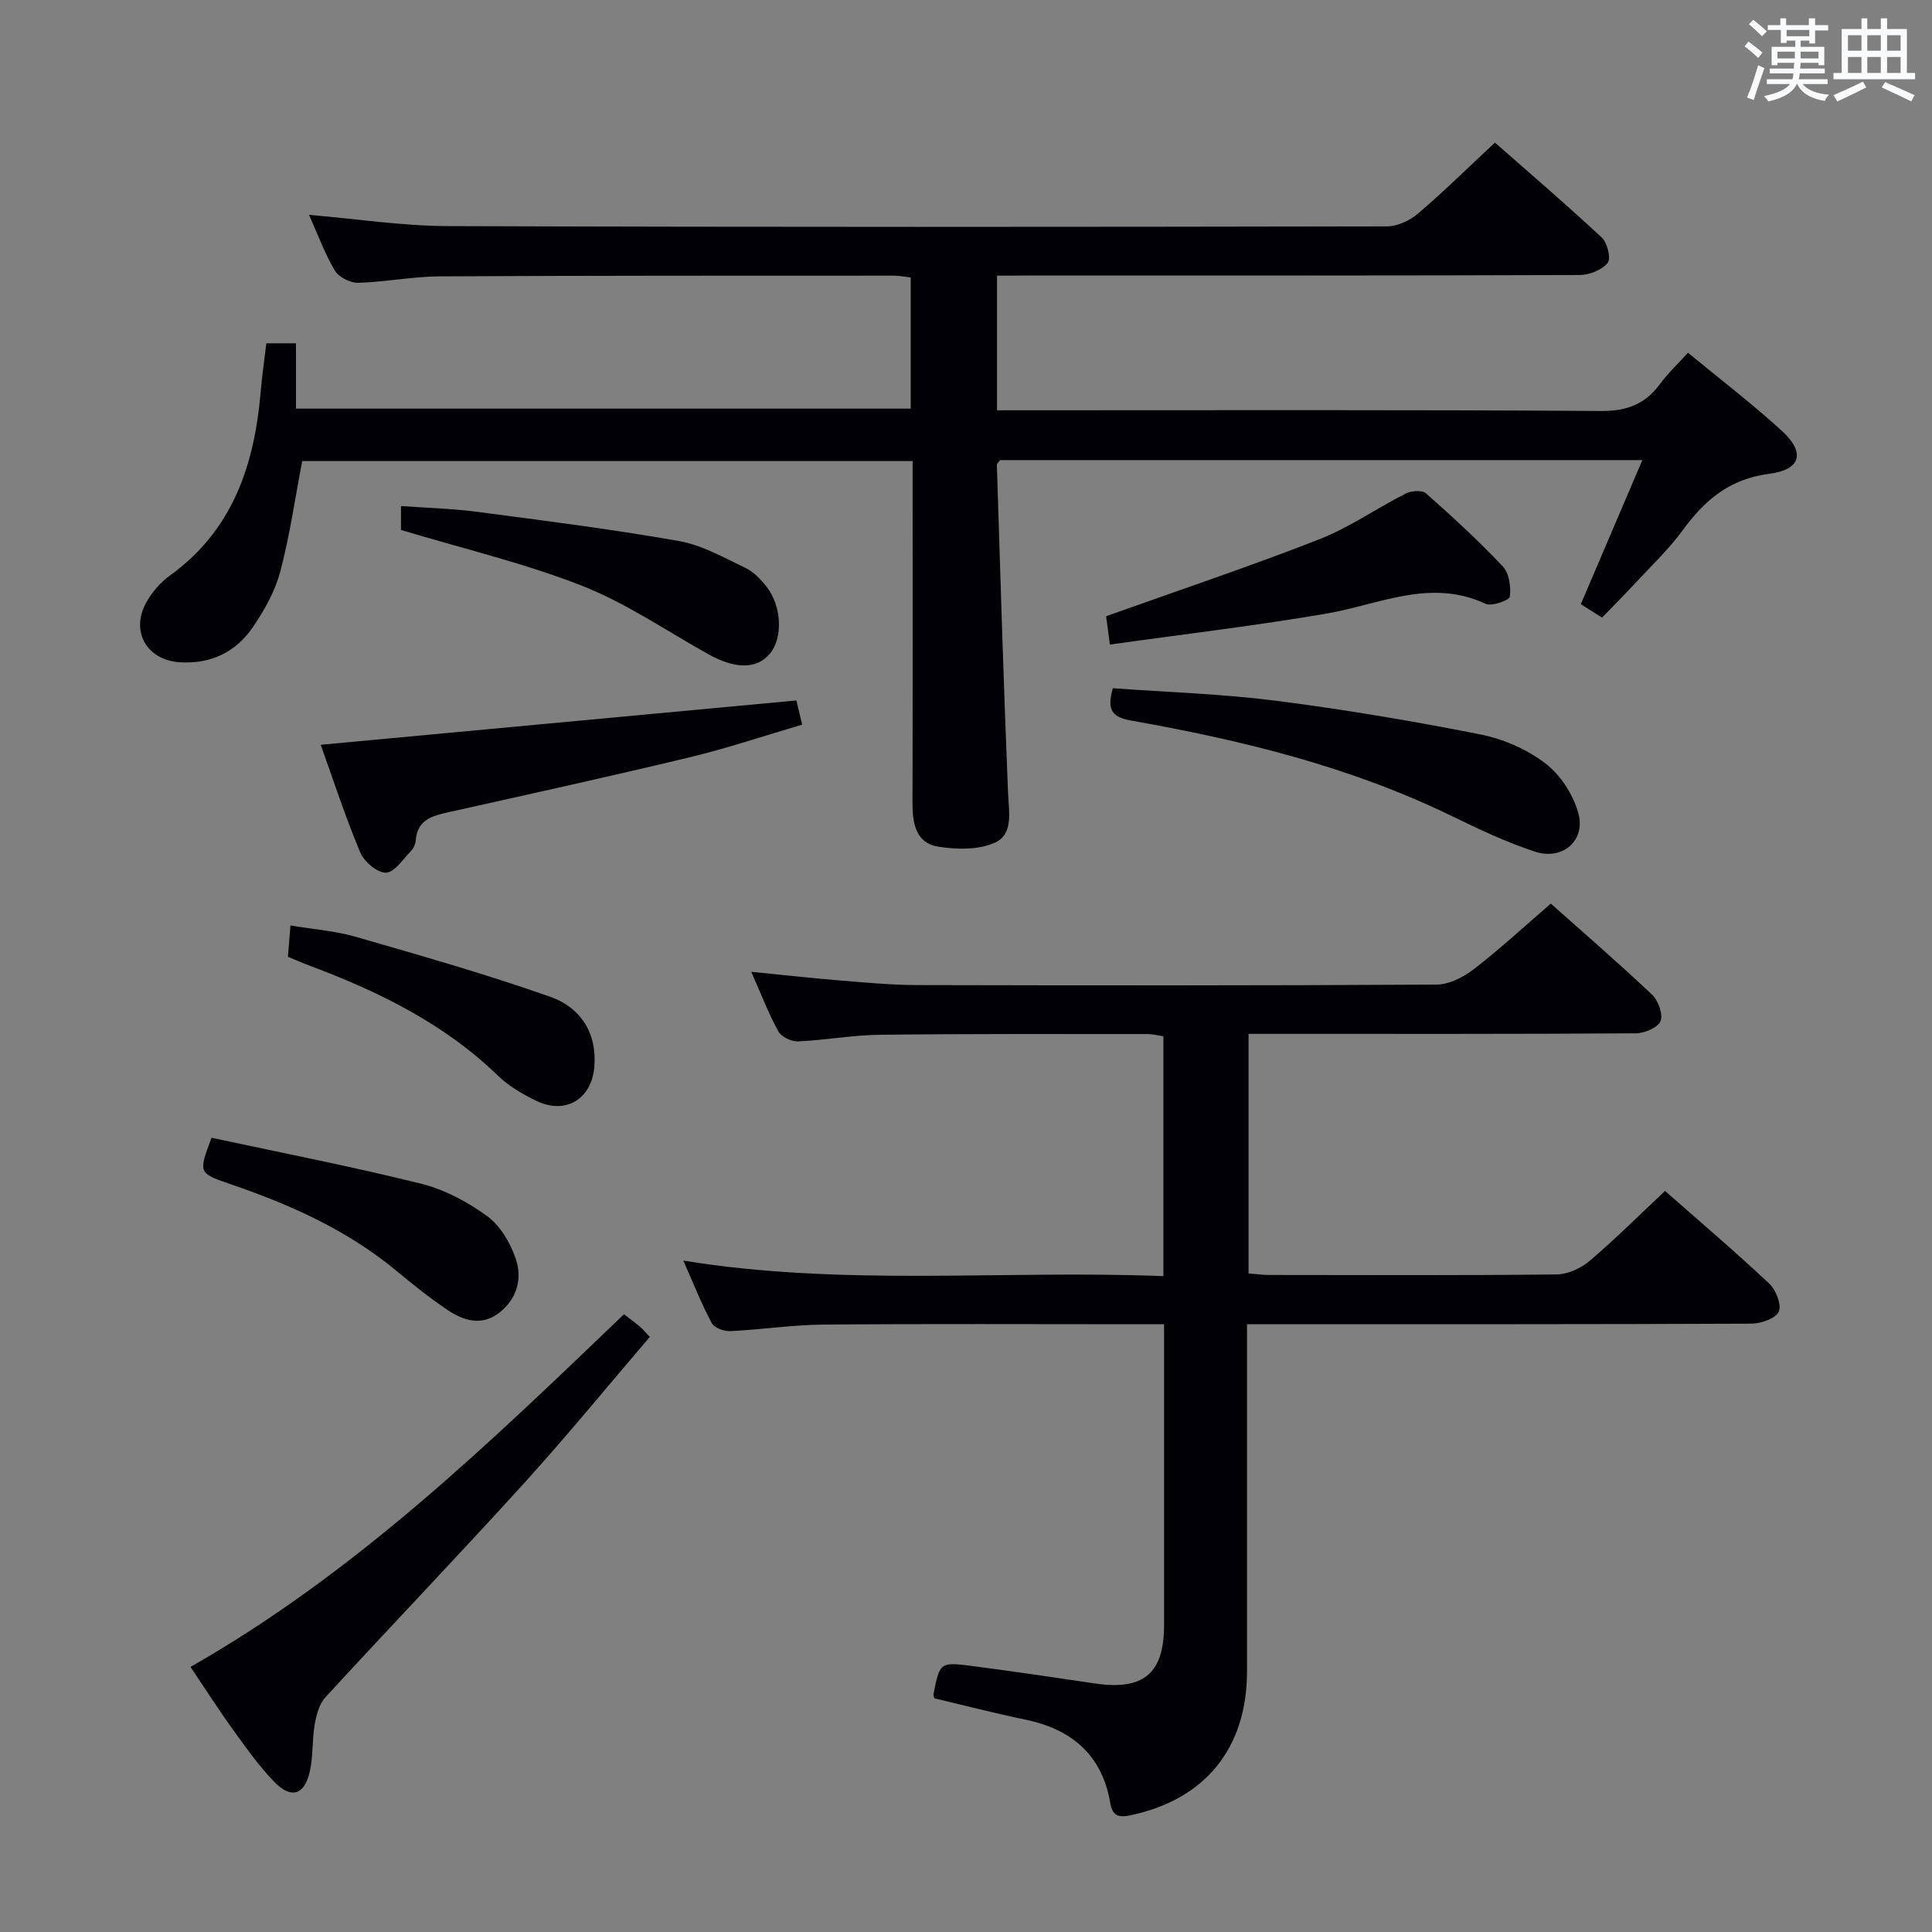 <svg enable-background="new 0 0 400 400" viewBox="0 0 400 400" xmlns="http://www.w3.org/2000/svg"><rect x="0" y="0" width="400" height="400" fill="#808080" stroke="none"/><g fill="#010105"><path d="m206.42 57.07v27.87h6.05c39.66 0 79.32-.12 118.98.15 5.38.04 9.14-1.4 12.24-5.59 1.66-2.24 3.72-4.19 5.79-6.47 6.64 5.48 13.27 10.54 19.4 16.14 4.94 4.51 4.06 8.07-2.62 8.93-8.19 1.06-13.32 5.45-17.87 11.67-2.83 3.88-6.37 7.24-9.65 10.78-2.26 2.44-4.62 4.8-7.05 7.32-1.6-1.01-2.95-1.86-4.4-2.78 4.27-9.99 8.41-19.69 12.74-29.83-44.92 0-89.02 0-132.99 0-.31.46-.66.73-.65.99.72 22.6 1.38 45.21 2.31 67.8.16 3.92 1.17 8.58-2.61 10.36-3.39 1.59-8.02 1.5-11.9.87-4.55-.74-5.28-4.82-5.27-8.97.06-21.66.03-43.32.03-64.99 0-1.82 0-3.64 0-5.86-42.47 0-84.68 0-126.38 0-1.49 7.75-2.57 15.45-4.55 22.9-1.08 4.07-3.29 8.01-5.7 11.53-3.5 5.12-8.68 7.62-15.04 7.23-6.88-.42-10.35-6.39-6.98-12.42 1.18-2.12 2.94-4.14 4.9-5.56 13.01-9.39 17.48-22.89 18.77-38.02.28-3.28.76-6.54 1.17-10.04h6.14v13.52h127.27c0-8.88 0-17.79 0-27.15-1.05-.12-2.3-.39-3.56-.38-31.33.01-62.65-.02-93.98.15-5.62.03-11.24 1.18-16.87 1.33-1.63.04-4-1.17-4.81-2.53-2.11-3.54-3.53-7.49-5.35-11.54 9.74.83 19.21 2.29 28.69 2.33 64.82.23 129.64.18 194.46.06 2.18 0 4.75-1.2 6.45-2.65 5.32-4.53 10.3-9.45 15.93-14.7 6.86 6.04 14.64 12.7 22.12 19.66 1.16 1.08 1.95 4.36 1.22 5.25-1.19 1.46-3.76 2.5-5.75 2.51-38.16.14-76.32.1-114.48.1-1.94.03-3.9.03-6.2.03z"/><path d="m240.87 264.21c0-17.06 0-33.2 0-49.66-1.12-.16-2.22-.46-3.31-.46-18.49 0-36.99-.07-55.48.15-5.63.07-11.24 1.12-16.87 1.37-1.37.06-3.45-.95-4.07-2.09-2.06-3.75-3.6-7.79-5.6-12.32 6.55.65 12.53 1.32 18.52 1.81 5.3.43 10.61.93 15.91.94 35.82.08 71.64.11 107.46-.1 2.6-.02 5.57-1.54 7.72-3.2 5.4-4.17 10.43-8.83 15.93-13.57 6.11 5.44 13.66 11.97 20.92 18.81 1.3 1.22 2.36 4.08 1.8 5.51-.53 1.35-3.33 2.53-5.14 2.54-24.82.16-49.65.11-74.47.11-1.8 0-3.59 0-5.69 0v49.6c1.44.11 2.87.31 4.3.32 19.83.02 39.65.11 59.48-.11 2.32-.03 5.04-1.28 6.84-2.81 5.3-4.5 10.23-9.43 15.61-14.48 6.97 6.14 14.43 12.49 21.56 19.17 1.4 1.31 2.62 4.44 1.98 5.83-.66 1.43-3.7 2.47-5.7 2.48-32.65.15-65.31.11-97.96.11-1.95 0-3.9 0-6.43 0v5.93c0 21.99.01 43.98 0 65.98-.01 15.87-8.67 26.51-24.11 29.76-2.28.48-3.73.31-4.21-2.54-1.67-9.9-7.92-15.25-17.53-17.25-6.32-1.31-12.57-2.93-18.87-4.42-.07-.28-.24-.6-.19-.87 1.31-6.6 1.33-6.7 8.19-5.8 8.39 1.1 16.77 2.33 25.14 3.58 10.16 1.51 14.41-2.02 14.41-12.09 0-20.48 0-40.97 0-62.27-1.98 0-3.73 0-5.48 0-21.66 0-43.32-.11-64.98.07-6.46.05-12.91 1.05-19.37 1.36-1.28.06-3.29-.68-3.82-1.67-2.1-3.92-3.74-8.09-5.89-12.94 33.29 5.42 66.15 1.91 99.4 3.22z"/><path d="m39.44 345.12c34.32-19.56 61.91-46.34 89.75-73.02 1.29 1 2.35 1.77 3.34 2.61.62.52 1.13 1.17 2 2.09-8.73 10.2-17.15 20.5-26.08 30.34-13.53 14.91-27.47 29.45-41.09 44.28-1.28 1.4-1.87 3.67-2.21 5.64-.56 3.25-.29 6.66-1.04 9.84-1.14 4.82-3.88 5.58-7.38 1.96-3.1-3.21-5.72-6.91-8.34-10.54-3.01-4.16-5.78-8.49-8.95-13.2z"/><path d="m66.4 154.2c33.07-3.08 65.59-6.11 98.48-9.18.2.85.62 2.59 1.2 5.01-7.77 2.28-15.43 4.87-23.26 6.75-16.61 4-33.3 7.66-49.97 11.38-3.36.75-6.42 1.54-6.77 5.77-.06.78-.44 1.7-.98 2.25-1.65 1.69-3.41 4.45-5.2 4.5s-4.53-2.29-5.33-4.22c-3.12-7.45-5.63-15.18-8.17-22.26z"/><path d="m230.4 142.49c11.38.83 22.68 1.17 33.84 2.6 14.14 1.8 28.22 4.19 42.2 6.95 4.75.94 9.67 3.07 13.49 5.99 3.15 2.4 5.8 6.5 6.85 10.34 1.56 5.67-3.27 9.82-8.96 7.96-5.94-1.95-11.67-4.66-17.31-7.41-20.96-10.19-43.33-15.66-66.09-19.69-3.85-.68-5.44-1.89-4.02-6.74z"/><path d="m229.79 133.45c-.39-2.92-.65-4.83-.78-5.87 15.12-5.4 29.72-10.29 44.05-15.89 6.29-2.46 11.97-6.46 18.04-9.54 1.14-.58 3.35-.7 4.15 0 5.48 4.85 10.88 9.81 15.9 15.13 1.31 1.39 1.71 4.22 1.44 6.25-.1.76-3.77 2.07-5.03 1.48-11.41-5.33-21.93.13-32.83 2.01-14.7 2.53-29.52 4.26-44.94 6.43z"/><path d="m83.02 109.72c0-1.16 0-2.64 0-4.95 5.39.39 10.62.52 15.78 1.2 13.94 1.83 27.91 3.6 41.75 6.04 4.77.84 9.28 3.43 13.75 5.55 1.71.81 3.21 2.38 4.41 3.91 3.19 4.08 3.4 10.68.66 13.9-2.72 3.2-7.13 3.19-12.71.08-8.68-4.83-17.01-10.58-26.18-14.18-11.95-4.69-24.56-7.66-37.46-11.55z"/><path d="m43.8 235.56c14.39 3.1 28.99 5.93 43.41 9.52 4.85 1.21 9.63 3.77 13.69 6.74 2.71 1.98 4.78 5.54 5.89 8.82 1.4 4.12.23 8.32-3.47 11.18-3.62 2.79-7.35 1.61-10.65-.6-3.71-2.49-7.22-5.3-10.66-8.16-10.27-8.51-22.18-13.77-34.66-18.02-6.3-2.16-6.25-2.31-3.55-9.48z"/><path d="m59.61 198.09c.16-2.03.31-3.82.53-6.48 4.63.78 9.23 1.11 13.56 2.36 13.48 3.89 27 7.74 40.22 12.4 6.18 2.17 9.72 7.4 9.13 14.52-.56 6.69-5.98 9.97-12.04 7.01-2.81-1.37-5.67-3.01-7.88-5.16-11.11-10.78-24.59-17.38-38.84-22.74-1.54-.57-3.04-1.23-4.68-1.91z"/></g><path d="m361.2 9.6.8-1c.9.7 1.9 1.4 2.9 2.3l-.9 1.1c-1-1-2-1.8-2.8-2.4zm.5 10.6c.9-2.1 1.6-4.3 2.3-6.7.4.2.8.4 1.3.6-.7 2.1-1.5 4.3-2.2 6.6zm.4-15.2.9-.9c1 .8 2 1.6 2.8 2.4l-1 1c-.9-.9-1.8-1.7-2.7-2.5zm12.5-1.2h1.2v1.4h2.7v1.1h-2.7v2.7h-1.2v-.6h-1.8v1.3h4.9v3.8h-1.2v-.5h-3.7c0 .4-.1.9-.1 1.2h5.1v1h-5.2c0 .5-.1.9-.2 1.2h6v1h-5.2c1.1 1.3 2.9 2 5.5 2.2-.4.4-.7.8-.9 1.3-2.9-.5-4.8-1.6-5.7-3.5h-.1c-.8 1.7-2.7 2.9-5.9 3.6-.2-.4-.6-.8-.9-1.1 2.8-.6 4.6-1.4 5.4-2.5h-4.8v-1h5.3c.1-.3.2-.7.2-1.2h-4.9v-1h5c0-.4 0-.8.1-1.2h-3.5v.5h-1.2v-3.8h4.9v-1.3h-1.8v.5h-1.2v-2.7h-2.7v-1h2.6v-1.4h1.2v1.4h4.7v-1.4zm-6.6 8.3h3.6c0-.4 0-.9 0-1.4h-3.6zm1.9-4.6h4.7v-1.3h-4.7zm6.6 3.2h-3.7v1.4h3.7z" fill="#fafbfc"/><path d="m385.3 3.8h1.3v2.2h2.8v-2.2h1.3v2.2h4.1v9.1h1.7v1.3h-16.9v-1.3h1.7v-9.1h4.1v-2.2zm.4 13.1.7 1.2c-1.8.9-3.8 1.9-6 2.9-.2-.4-.5-.8-.8-1.3 2.3-1 4.3-1.9 6.1-2.8zm-3.1-6.4h2.8v-3.2h-2.8zm0 4.6h2.8v-3.3h-2.8zm4-4.6h2.8v-3.2h-2.8zm0 4.6h2.8v-3.3h-2.8zm3.7 1.9c2.1.9 4.1 1.8 6.1 2.7l-.7 1.3c-2.2-1.1-4.2-2-6.1-2.9zm3.2-9.7h-2.8v3.2h2.8zm-2.8 7.8h2.8v-3.3h-2.8z" fill="#fafbfc"/></svg>